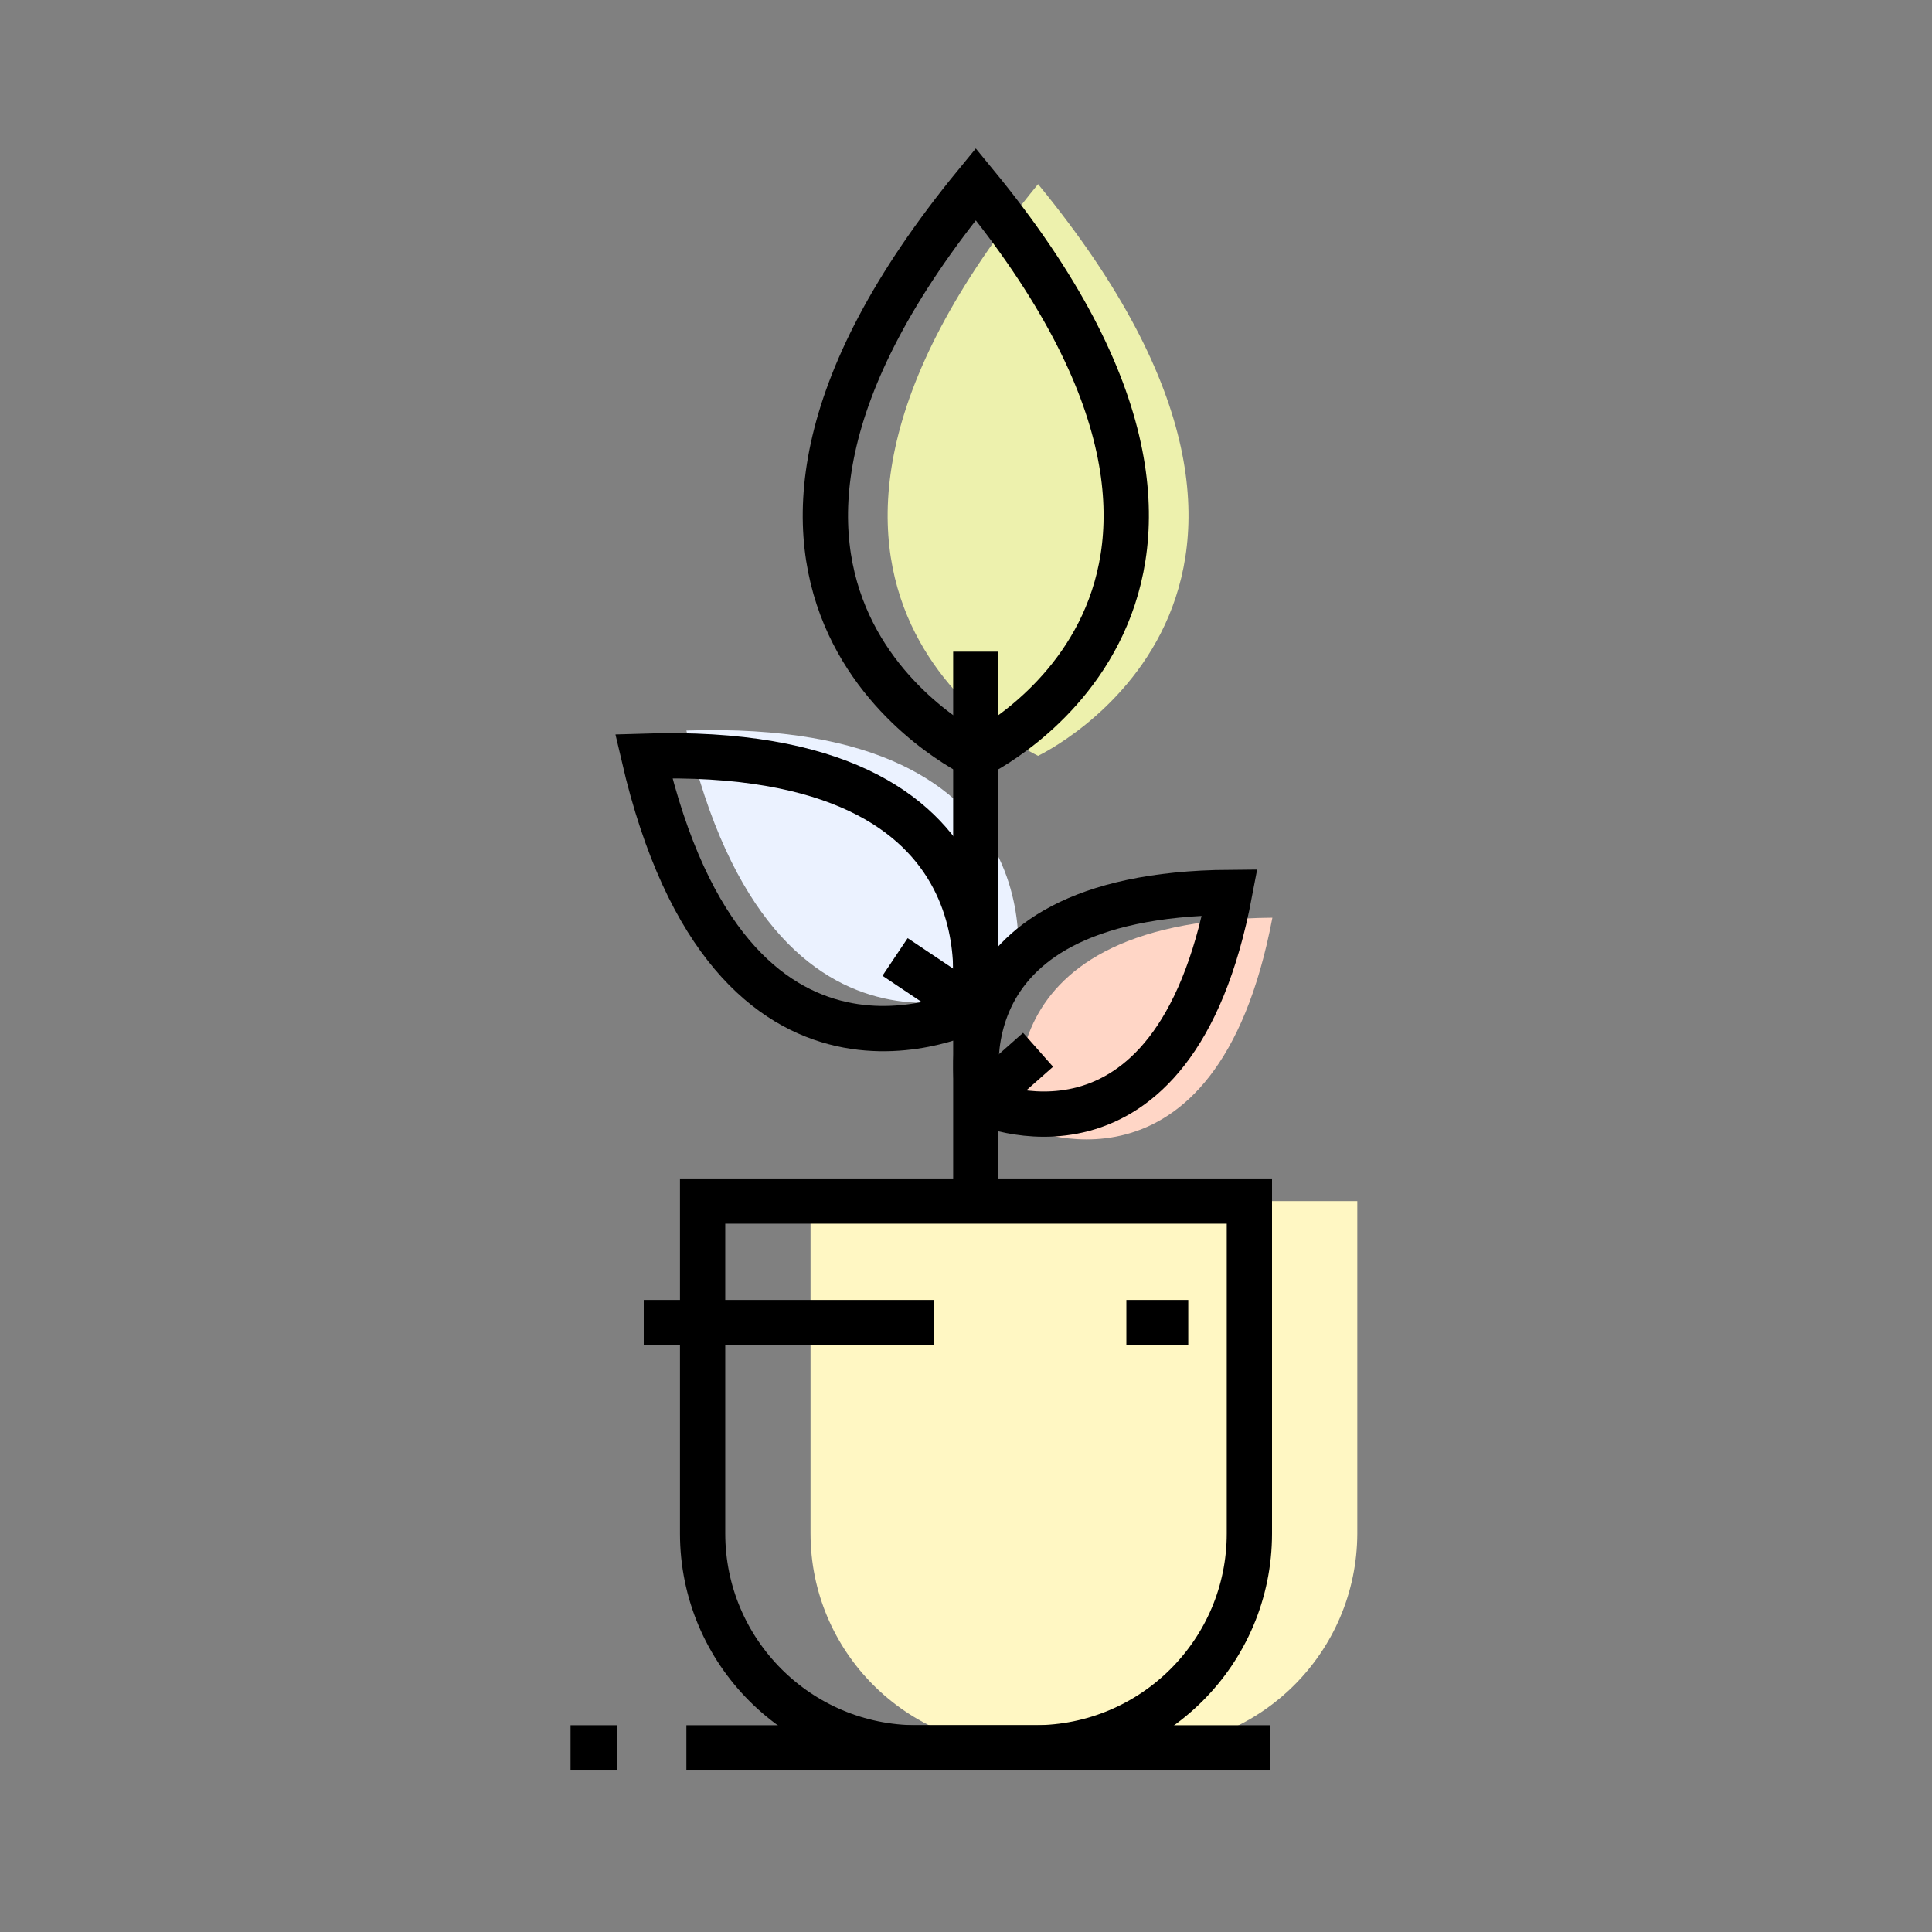 <?xml version="1.0" ?><svg id="Слой_1" style="enable-background:new 0 0 512 512;" version="1.1" viewBox="0 0 512 512" xml:space="preserve" xmlns="http://www.w3.org/2000/svg" xmlns:xlink="http://www.w3.org/1999/xlink"><rect x="0" y="0" width="512" height="512" fill="#808080" stroke="none"/><style type="text/css">
	.st0{fill:#FFF7C3;}
	.st1{fill:#EDF1AD;}
	.st2{fill:#EBF2FF;}
	.st3{fill:#FFD6C6;}
	.st4{fill:none;stroke:#000000;stroke-width:12;stroke-miterlimit:10;}
	.st5{fill:#FFD6C6;stroke:#000000;stroke-width:12;stroke-miterlimit:10;}
</style><g><g><path class="st0" d="M302.8,463.2h-31.2c-31.4,0-56.8-25.5-56.8-56.8v-88.1h144.9v88.1C359.6,437.8,334.2,463.2,302.8,463.2z"/><path class="st1" d="M275.1,200.3c0,0-89.7-42.2,0-151.5C364.8,158,275.1,200.3,275.1,200.3z"/><path class="st2" d="M269.1,260.6c0,0-64,32.9-87.2-67C284.5,190.3,269.1,260.6,269.1,260.6z"/><path class="st3" d="M270.9,298.6c0,0,51.3,23.8,66.3-55.4C256.6,243.9,270.9,298.6,270.9,298.6z"/><path class="st4" d="M258.6,200.3c0,0-89.7-42.2,0-151.5C348.3,158,258.6,200.3,258.6,200.3z"/><path class="st4" d="M257.8,267.4c0,0-64,32.9-87.2-67C273.2,197.1,257.8,267.4,257.8,267.4z"/><path class="st4" d="M259.6,291.9c0,0,51.3,23.8,66.3-55.4C245.3,237.1,259.6,291.9,259.6,291.9z"/><path class="st4" d="M274.2,463.2H243c-31.4,0-56.8-25.5-56.8-56.8v-88.1h144.9v88.1C331.1,437.8,305.6,463.2,274.2,463.2z"/><line class="st4" x1="258.6" x2="258.6" y1="318.3" y2="172.7"/><line class="st4" x1="181.9" x2="336.5" y1="463.2" y2="463.2"/><line class="st4" x1="151.2" x2="163.5" y1="463.2" y2="463.2"/><line class="st4" x1="257.8" x2="237.2" y1="267.4" y2="253.6"/><line class="st4" x1="259.6" x2="275.1" y1="291.9" y2="278.2"/><line class="st4" x1="170.6" x2="247.5" y1="350.5" y2="350.5"/></g><line class="st5" x1="298.5" x2="314.9" y1="350.5" y2="350.5"/></g></svg>
